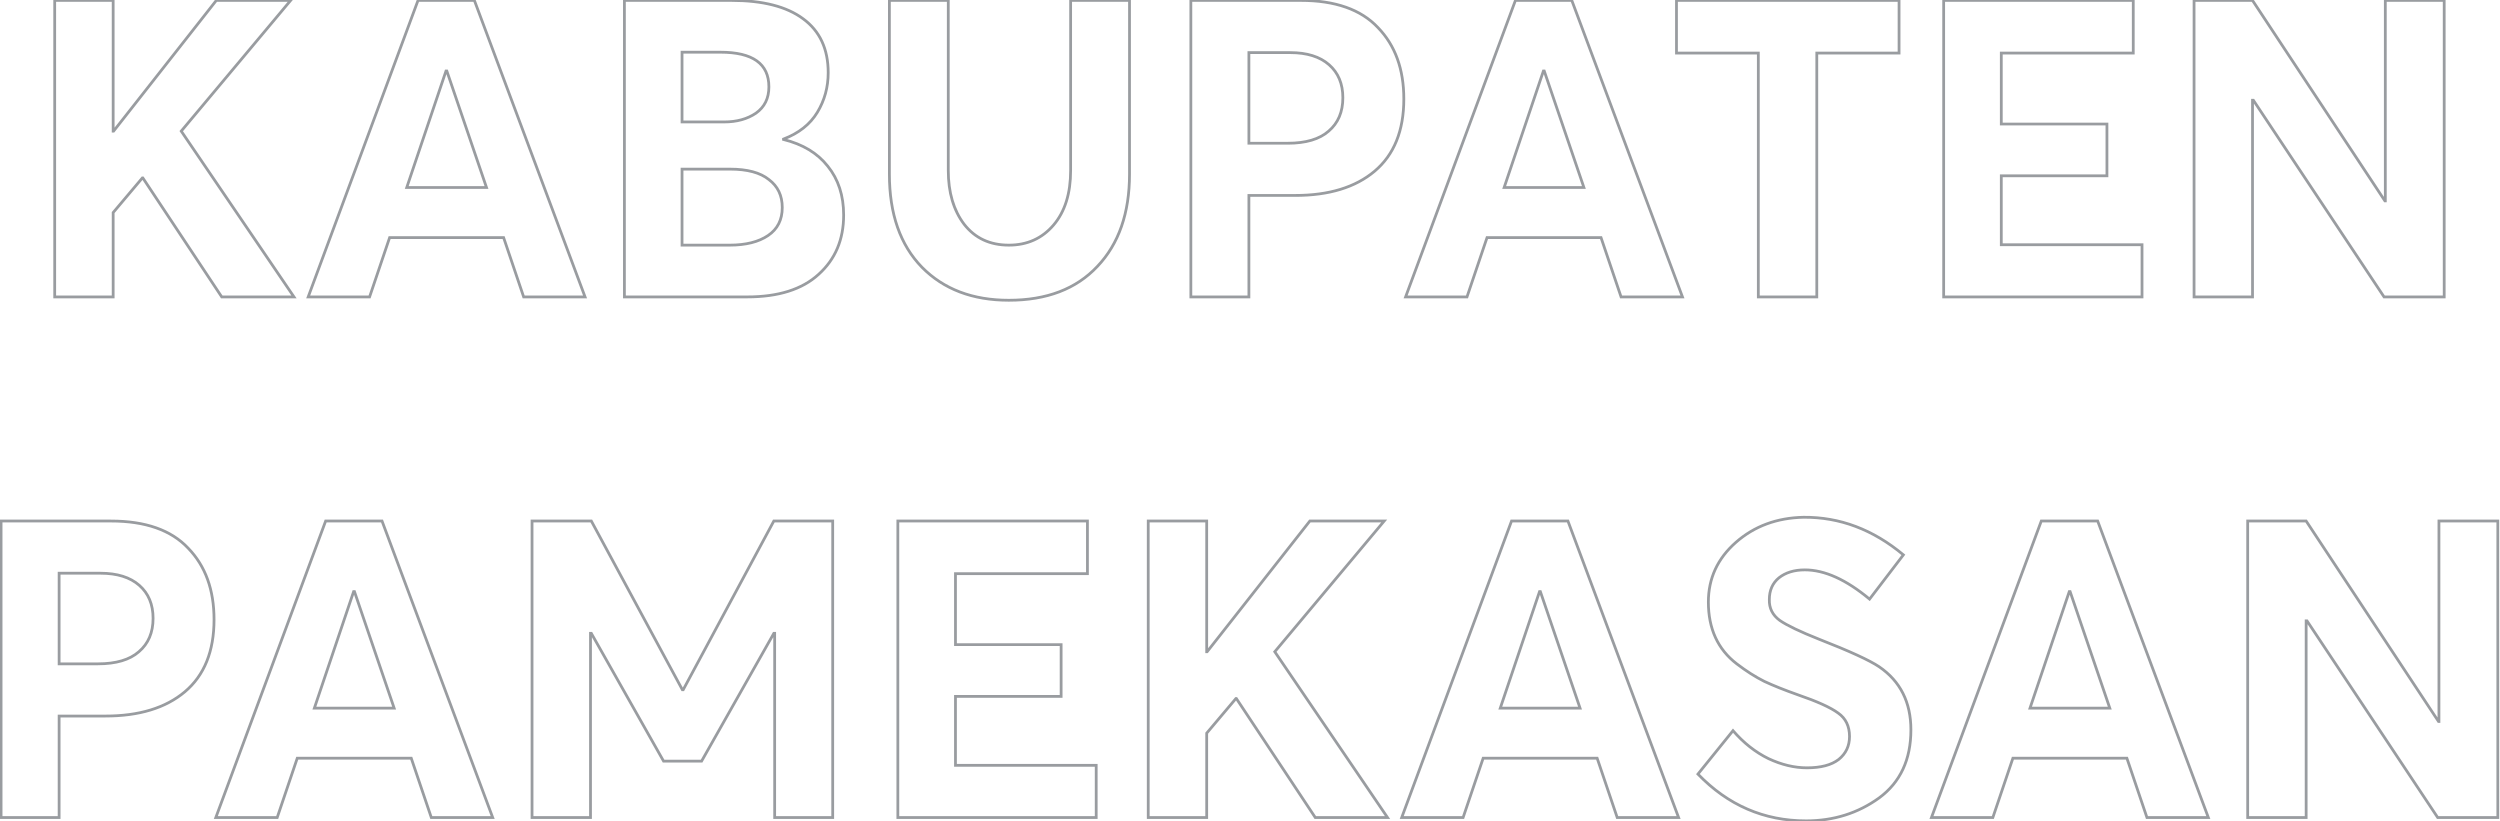 <svg width="898" height="295" viewBox="0 0 898 295" fill="none" xmlns="http://www.w3.org/2000/svg">
<mask id="path-1-outside-1_170_336" maskUnits="userSpaceOnUse" x="-0.707" y="-0.348" width="899" height="296" fill="black">
<rect fill="white" x="-0.707" y="-0.348" width="899" height="296"/>
<path d="M51.298 63.902H51.148L40.648 76.352V106.652H19.648V0.152H40.648V47.102H40.798L77.698 0.152H104.398L65.098 47.102L105.598 106.652H79.648L51.298 63.902ZM188.101 106.652L180.901 85.352H139.951L132.751 106.652H110.701L150.151 0.152H170.401L210.151 106.652H188.101ZM146.101 67.352H174.751L160.501 25.502H160.201L146.101 67.352ZM281.437 50.102C288.337 51.802 293.637 55.002 297.337 59.702C301.137 64.402 303.037 70.252 303.037 77.252C303.037 86.052 300.037 93.152 294.037 98.552C288.137 103.952 279.587 106.652 268.387 106.652H224.287V0.152H262.687C273.987 0.152 282.587 2.352 288.487 6.752C294.487 11.152 297.487 17.602 297.487 26.102C297.487 31.302 296.187 36.052 293.587 40.352C290.987 44.652 286.937 47.852 281.437 49.952V50.102ZM244.987 18.752V43.802H260.137C264.637 43.802 268.437 42.752 271.537 40.652C274.637 38.452 276.187 35.302 276.187 31.202C276.187 22.902 270.387 18.752 258.787 18.752H244.987ZM262.087 88.052C267.887 88.052 272.487 86.902 275.887 84.602C279.287 82.302 280.987 78.952 280.987 74.552C280.987 70.252 279.387 66.902 276.187 64.502C273.087 62.002 268.437 60.752 262.237 60.752H244.987V88.052H262.087ZM362.37 107.852C349.37 107.852 338.97 103.902 331.17 96.002C323.37 88.002 319.47 76.852 319.47 62.552V0.152H340.62V61.202C340.62 69.102 342.52 75.552 346.32 80.552C350.22 85.552 355.57 88.052 362.37 88.052C368.97 88.052 374.32 85.652 378.42 80.852C382.52 76.052 384.57 69.502 384.57 61.202V0.152H405.72V62.552C405.72 76.552 401.87 87.602 394.17 95.702C386.57 103.802 375.97 107.852 362.37 107.852ZM427.754 106.652V0.152H467.204C479.604 0.152 488.854 3.402 494.954 9.902C501.154 16.302 504.254 24.852 504.254 35.552C504.254 46.952 500.754 55.602 493.754 61.502C486.854 67.302 477.354 70.202 465.254 70.202H448.604V106.652H427.754ZM448.604 51.452H462.554C469.054 51.452 473.954 50.002 477.254 47.102C480.654 44.202 482.354 40.202 482.354 35.102C482.354 30.102 480.704 26.152 477.404 23.252C474.104 20.352 469.454 18.902 463.454 18.902H448.604V51.452ZM582.29 106.652L575.09 85.352H534.14L526.94 106.652H504.89L544.34 0.152H564.59L604.34 106.652H582.29ZM540.29 67.352H568.94L554.69 25.502H554.39L540.29 67.352ZM631.591 106.652V19.052H602.191V0.152H682.141V19.052H652.591V106.652H631.591ZM698.164 106.652V0.152H766.264V19.052H718.864V44.552H756.814V63.152H718.864V87.902H769.414V106.652H698.164ZM856.805 0.152H877.955V106.652H856.355L809.405 36.002H809.105V106.652H788.105V0.152H809.105L856.655 72.152H856.805V0.152ZM0.386 293.652V187.152H39.836C52.236 187.152 61.486 190.402 67.586 196.902C73.785 203.302 76.885 211.852 76.885 222.552C76.885 233.952 73.385 242.602 66.385 248.502C59.486 254.302 49.986 257.202 37.886 257.202H21.235V293.652H0.386ZM21.235 238.452H35.185C41.685 238.452 46.586 237.002 49.886 234.102C53.286 231.202 54.986 227.202 54.986 222.102C54.986 217.102 53.336 213.152 50.035 210.252C46.736 207.352 42.086 205.902 36.086 205.902H21.235V238.452ZM154.922 293.652L147.722 272.352H106.772L99.572 293.652H77.522L116.972 187.152H137.222L176.972 293.652H154.922ZM112.922 254.352H141.572L127.322 212.502H127.022L112.922 254.352ZM277.958 187.152H299.108V293.652H278.258V227.502H277.958L252.008 273.402H238.358L212.408 227.502H212.108V293.652H191.108V187.152H212.408L245.108 247.752H245.408L277.958 187.152ZM322.505 293.652V187.152H390.605V206.052H343.205V231.552H381.155V250.152H343.205V274.902H393.755V293.652H322.505ZM444.096 250.902H443.946L433.446 263.352V293.652H412.446V187.152H433.446V234.102H433.596L470.496 187.152H497.196L457.896 234.102L498.396 293.652H472.446L444.096 250.902ZM580.898 293.652L573.698 272.352H532.748L525.548 293.652H503.498L542.948 187.152H563.198L602.948 293.652H580.898ZM538.898 254.352H567.548L553.298 212.502H552.998L538.898 254.352ZM648.745 294.852C633.645 294.852 620.695 289.252 609.895 278.052L622.495 262.452C626.295 266.852 630.545 270.202 635.245 272.502C639.945 274.702 644.545 275.802 649.045 275.802C654.045 275.802 657.845 274.802 660.445 272.802C663.045 270.702 664.345 267.952 664.345 264.552C664.345 260.852 662.995 258.052 660.295 256.152C657.595 254.152 652.745 251.952 645.745 249.552C640.945 247.852 636.945 246.252 633.745 244.752C630.545 243.152 627.245 241.052 623.845 238.452C620.445 235.852 617.895 232.702 616.195 229.002C614.495 225.302 613.645 221.052 613.645 216.252C613.645 207.752 616.945 200.602 623.545 194.802C630.145 189.002 638.245 186.002 647.845 185.802C660.845 185.702 672.795 190.202 683.695 199.302L671.545 215.202C663.145 208.202 655.395 204.702 648.295 204.702C644.495 204.702 641.395 205.652 638.995 207.552C636.695 209.452 635.545 212.052 635.545 215.352C635.445 218.452 636.695 220.952 639.295 222.852C641.895 224.652 646.595 226.902 653.395 229.602C664.395 233.902 671.595 237.202 674.995 239.502C682.595 244.702 686.395 252.252 686.395 262.152C686.395 272.852 682.595 281.002 674.995 286.602C667.395 292.102 658.645 294.852 648.745 294.852ZM771.182 293.652L763.982 272.352H723.032L715.832 293.652H693.782L733.232 187.152H753.482L793.232 293.652H771.182ZM729.182 254.352H757.832L743.582 212.502H743.282L729.182 254.352ZM876.068 187.152H897.218V293.652H875.618L828.668 223.002H828.368V293.652H807.368V187.152H828.368L875.918 259.152H876.068V187.152Z"/>
</mask>
<path d="M51.298 63.902L51.715 63.626L51.567 63.402H51.298V63.902ZM51.148 63.902V63.402H50.916L50.766 63.58L51.148 63.902ZM40.648 76.352L40.266 76.03L40.148 76.17V76.352H40.648ZM40.648 106.652V107.152H41.148V106.652H40.648ZM19.648 106.652H19.148V107.152H19.648V106.652ZM19.648 0.152V-0.348H19.148V0.152H19.648ZM40.648 0.152H41.148V-0.348H40.648V0.152ZM40.648 47.102H40.148V47.602H40.648V47.102ZM40.798 47.102V47.602H41.041L41.191 47.411L40.798 47.102ZM77.698 0.152V-0.348H77.455L77.305 -0.157L77.698 0.152ZM104.398 0.152L104.782 0.473L105.469 -0.348H104.398V0.152ZM65.098 47.102L64.715 46.781L64.472 47.071L64.685 47.383L65.098 47.102ZM105.598 106.652V107.152H106.543L106.012 106.371L105.598 106.652ZM79.648 106.652L79.231 106.929L79.38 107.152H79.648V106.652ZM51.298 63.402H51.148V64.402H51.298V63.402ZM50.766 63.58L40.266 76.03L41.031 76.675L51.531 64.225L50.766 63.58ZM40.148 76.352V106.652H41.148V76.352H40.148ZM40.648 106.152H19.648V107.152H40.648V106.152ZM20.148 106.652V0.152H19.148V106.652H20.148ZM19.648 0.652H40.648V-0.348H19.648V0.652ZM40.148 0.152V47.102H41.148V0.152H40.148ZM40.648 47.602H40.798V46.602H40.648V47.602ZM41.191 47.411L78.091 0.461L77.305 -0.157L40.405 46.793L41.191 47.411ZM77.698 0.652H104.398V-0.348H77.698V0.652ZM104.015 -0.169L64.715 46.781L65.482 47.423L104.782 0.473L104.015 -0.169ZM64.685 47.383L105.185 106.934L106.012 106.371L65.512 46.821L64.685 47.383ZM105.598 106.152H79.648V107.152H105.598V106.152ZM80.065 106.376L51.715 63.626L50.882 64.179L79.231 106.929L80.065 106.376ZM188.101 106.652L187.627 106.812L187.742 107.152H188.101V106.652ZM180.901 85.352L181.374 85.192L181.259 84.852H180.901V85.352ZM139.951 85.352V84.852H139.592L139.477 85.192L139.951 85.352ZM132.751 106.652V107.152H133.109L133.224 106.812L132.751 106.652ZM110.701 106.652L110.232 106.479L109.982 107.152H110.701V106.652ZM150.151 0.152V-0.348H149.803L149.682 -0.021L150.151 0.152ZM170.401 0.152L170.869 -0.023L170.748 -0.348H170.401V0.152ZM210.151 106.652V107.152H210.871L210.619 106.478L210.151 106.652ZM146.101 67.352L145.627 67.193L145.405 67.852H146.101V67.352ZM174.751 67.352V67.852H175.449L175.224 67.191L174.751 67.352ZM160.501 25.502L160.974 25.341L160.859 25.002H160.501V25.502ZM160.201 25.502V25.002H159.841L159.727 25.343L160.201 25.502ZM188.574 106.492L181.374 85.192L180.427 85.513L187.627 106.812L188.574 106.492ZM180.901 84.852H139.951V85.852H180.901V84.852ZM139.477 85.192L132.277 106.492L133.224 106.812L140.424 85.513L139.477 85.192ZM132.751 106.152H110.701V107.152H132.751V106.152ZM111.169 106.826L150.619 0.326L149.682 -0.021L110.232 106.479L111.169 106.826ZM150.151 0.652H170.401V-0.348H150.151V0.652ZM169.932 0.327L209.682 106.827L210.619 106.478L170.869 -0.023L169.932 0.327ZM210.151 106.152H188.101V107.152H210.151V106.152ZM146.101 67.852H174.751V66.852H146.101V67.852ZM175.224 67.191L160.974 25.341L160.027 25.663L174.277 67.513L175.224 67.191ZM160.501 25.002H160.201V26.002H160.501V25.002ZM159.727 25.343L145.627 67.193L146.574 67.512L160.674 25.662L159.727 25.343ZM281.437 50.102H280.937V50.494L281.317 50.588L281.437 50.102ZM297.337 59.702L296.944 60.012L296.948 60.017L297.337 59.702ZM294.037 98.552L293.702 98.181L293.699 98.183L294.037 98.552ZM224.287 106.652H223.787V107.152H224.287V106.652ZM224.287 0.152V-0.348H223.787V0.152H224.287ZM288.487 6.752L288.188 7.153L288.191 7.156L288.487 6.752ZM293.587 40.352L293.159 40.094L293.159 40.094L293.587 40.352ZM281.437 49.952L281.259 49.485L280.937 49.608V49.952H281.437ZM244.987 18.752V18.252H244.487V18.752H244.987ZM244.987 43.802H244.487V44.302H244.987V43.802ZM271.537 40.652L271.817 41.066L271.826 41.06L271.537 40.652ZM275.887 84.602L276.167 85.016L276.167 85.016L275.887 84.602ZM276.187 64.502L275.873 64.891L275.88 64.897L275.887 64.902L276.187 64.502ZM244.987 60.752V60.252H244.487V60.752H244.987ZM244.987 88.052H244.487V88.552H244.987V88.052ZM281.317 50.588C288.13 52.266 293.325 55.415 296.944 60.012L297.73 59.393C293.949 54.59 288.544 51.338 281.557 49.617L281.317 50.588ZM296.948 60.017C300.665 64.614 302.537 70.348 302.537 77.252H303.537C303.537 70.157 301.609 64.191 297.726 59.388L296.948 60.017ZM302.537 77.252C302.537 85.925 299.587 92.885 293.702 98.181L294.371 98.924C300.487 93.42 303.537 86.18 303.537 77.252H302.537ZM293.699 98.183C287.923 103.471 279.512 106.152 268.387 106.152V107.152C279.662 107.152 288.351 104.434 294.374 98.921L293.699 98.183ZM268.387 106.152H224.287V107.152H268.387V106.152ZM224.787 106.652V0.152H223.787V106.652H224.787ZM224.287 0.652H262.687V-0.348H224.287V0.652ZM262.687 0.652C273.933 0.652 282.41 2.844 288.188 7.153L288.786 6.352C282.764 1.861 274.04 -0.348 262.687 -0.348V0.652ZM288.191 7.156C294.043 11.447 296.987 17.736 296.987 26.102H297.987C297.987 17.469 294.931 10.858 288.783 6.349L288.191 7.156ZM296.987 26.102C296.987 31.215 295.71 35.874 293.159 40.094L294.015 40.611C296.664 36.23 297.987 31.39 297.987 26.102H296.987ZM293.159 40.094C290.626 44.283 286.673 47.418 281.259 49.485L281.615 50.419C287.201 48.287 291.348 45.022 294.015 40.611L293.159 40.094ZM280.937 49.952V50.102H281.937V49.952H280.937ZM244.487 18.752V43.802H245.487V18.752H244.487ZM244.987 44.302H260.137V43.302H244.987V44.302ZM260.137 44.302C264.716 44.302 268.619 43.233 271.817 41.066L271.256 40.238C268.255 42.272 264.557 43.302 260.137 43.302V44.302ZM271.826 41.06C275.07 38.758 276.687 35.449 276.687 31.202H275.687C275.687 35.155 274.204 38.147 271.248 40.245L271.826 41.06ZM276.687 31.202C276.687 26.921 275.182 23.643 272.128 21.458C269.105 19.295 264.631 18.252 258.787 18.252V19.252C264.542 19.252 268.769 20.285 271.546 22.271C274.292 24.236 275.687 27.183 275.687 31.202H276.687ZM258.787 18.252H244.987V19.252H258.787V18.252ZM262.087 88.552C267.947 88.552 272.657 87.391 276.167 85.016L275.607 84.188C272.317 86.413 267.827 87.552 262.087 87.552V88.552ZM276.167 85.016C279.716 82.616 281.487 79.104 281.487 74.552H280.487C280.487 78.8 278.858 81.989 275.607 84.188L276.167 85.016ZM281.487 74.552C281.487 70.109 279.823 66.605 276.487 64.102L275.887 64.902C278.95 67.2 280.487 70.396 280.487 74.552H281.487ZM276.501 64.113C273.274 61.511 268.491 60.252 262.237 60.252V61.252C268.383 61.252 272.9 62.494 275.873 64.891L276.501 64.113ZM262.237 60.252H244.987V61.252H262.237V60.252ZM244.487 60.752V88.052H245.487V60.752H244.487ZM244.987 88.552H262.087V87.552H244.987V88.552ZM331.17 96.002L330.812 96.351L330.814 96.354L331.17 96.002ZM319.47 0.152V-0.348H318.97V0.152H319.47ZM340.62 0.152H341.12V-0.348H340.62V0.152ZM346.32 80.552L345.922 80.855L345.926 80.86L346.32 80.552ZM378.42 80.852L378.04 80.528L378.04 80.528L378.42 80.852ZM384.57 0.152V-0.348H384.07V0.152H384.57ZM405.72 0.152H406.22V-0.348H405.72V0.152ZM394.17 95.702L393.808 95.358L393.805 95.36L394.17 95.702ZM362.37 107.352C349.479 107.352 339.216 103.44 331.526 95.651L330.814 96.354C338.724 104.365 349.261 108.352 362.37 108.352V107.352ZM331.528 95.653C323.843 87.771 319.97 76.76 319.97 62.552H318.97C318.97 76.945 322.898 88.234 330.812 96.351L331.528 95.653ZM319.97 62.552V0.152H318.97V62.552H319.97ZM319.47 0.652H340.62V-0.348H319.47V0.652ZM340.12 0.152V61.202H341.12V0.152H340.12ZM340.12 61.202C340.12 69.183 342.04 75.748 345.922 80.855L346.718 80.25C343 75.357 341.12 69.022 341.12 61.202H340.12ZM345.926 80.86C349.928 85.991 355.429 88.552 362.37 88.552V87.552C355.711 87.552 350.512 85.114 346.714 80.245L345.926 80.86ZM362.37 88.552C369.109 88.552 374.6 86.094 378.8 81.177L378.04 80.528C374.04 85.211 368.831 87.552 362.37 87.552V88.552ZM378.8 81.177C382.999 76.261 385.07 69.583 385.07 61.202H384.07C384.07 69.421 382.041 75.843 378.04 80.528L378.8 81.177ZM385.07 61.202V0.152H384.07V61.202H385.07ZM384.57 0.652H405.72V-0.348H384.57V0.652ZM405.22 0.152V62.552H406.22V0.152H405.22ZM405.22 62.552C405.22 76.458 401.398 87.373 393.808 95.358L394.533 96.047C402.342 87.832 406.22 76.647 406.22 62.552H405.22ZM393.805 95.36C386.321 103.338 375.865 107.352 362.37 107.352V108.352C376.075 108.352 386.82 104.267 394.535 96.044L393.805 95.36ZM427.754 106.652H427.254V107.152H427.754V106.652ZM427.754 0.152V-0.348H427.254V0.152H427.754ZM494.954 9.902L494.589 10.245L494.595 10.25L494.954 9.902ZM493.754 61.502L494.075 61.885L494.076 61.885L493.754 61.502ZM448.604 70.202V69.702H448.104V70.202H448.604ZM448.604 106.652V107.152H449.104V106.652H448.604ZM448.604 51.452H448.104V51.952H448.604V51.452ZM477.254 47.102L476.929 46.722L476.924 46.727L477.254 47.102ZM477.404 23.252L477.734 22.877L477.734 22.877L477.404 23.252ZM448.604 18.902V18.402H448.104V18.902H448.604ZM428.254 106.652V0.152H427.254V106.652H428.254ZM427.754 0.652H467.204V-0.348H427.754V0.652ZM467.204 0.652C479.521 0.652 488.616 3.88 494.589 10.245L495.318 9.56C489.092 2.925 479.686 -0.348 467.204 -0.348V0.652ZM494.595 10.25C500.687 16.539 503.754 24.954 503.754 35.552H504.754C504.754 24.75 501.621 16.066 495.313 9.554L494.595 10.25ZM503.754 35.552C503.754 46.844 500.292 55.338 493.431 61.12L494.076 61.885C501.216 55.867 504.754 47.06 504.754 35.552H503.754ZM493.432 61.12C486.649 66.821 477.277 69.702 465.254 69.702V70.702C477.431 70.702 487.059 67.783 494.075 61.885L493.432 61.12ZM465.254 69.702H448.604V70.702H465.254V69.702ZM448.104 70.202V106.652H449.104V70.202H448.104ZM448.604 106.152H427.754V107.152H448.604V106.152ZM448.604 51.952H462.554V50.952H448.604V51.952ZM462.554 51.952C469.118 51.952 474.157 50.489 477.584 47.478L476.924 46.727C473.75 49.516 468.989 50.952 462.554 50.952V51.952ZM477.578 47.483C481.106 44.474 482.854 40.326 482.854 35.102H481.854C481.854 40.079 480.201 43.931 476.929 46.722L477.578 47.483ZM482.854 35.102C482.854 29.981 481.157 25.885 477.734 22.877L477.074 23.628C480.25 26.419 481.854 30.224 481.854 35.102H482.854ZM477.734 22.877C474.314 19.871 469.531 18.402 463.454 18.402V19.402C469.377 19.402 473.894 20.833 477.074 23.628L477.734 22.877ZM463.454 18.402H448.604V19.402H463.454V18.402ZM448.104 18.902V51.452H449.104V18.902H448.104ZM582.29 106.652L581.816 106.812L581.931 107.152H582.29V106.652ZM575.09 85.352L575.564 85.192L575.449 84.852H575.09V85.352ZM534.14 85.352V84.852H533.781L533.666 85.192L534.14 85.352ZM526.94 106.652V107.152H527.299L527.414 106.812L526.94 106.652ZM504.89 106.652L504.421 106.479L504.172 107.152H504.89V106.652ZM544.34 0.152V-0.348H543.992L543.871 -0.021L544.34 0.152ZM564.59 0.152L565.058 -0.023L564.937 -0.348H564.59V0.152ZM604.34 106.652V107.152H605.06L604.808 106.478L604.34 106.652ZM540.29 67.352L539.816 67.193L539.594 67.852H540.29V67.352ZM568.94 67.352V67.852H569.638L569.413 67.191L568.94 67.352ZM554.69 25.502L555.163 25.341L555.048 25.002H554.69V25.502ZM554.39 25.502V25.002H554.031L553.916 25.343L554.39 25.502ZM582.764 106.492L575.564 85.192L574.616 85.513L581.816 106.812L582.764 106.492ZM575.09 84.852H534.14V85.852H575.09V84.852ZM533.666 85.192L526.466 106.492L527.414 106.812L534.614 85.513L533.666 85.192ZM526.94 106.152H504.89V107.152H526.94V106.152ZM505.359 106.826L544.809 0.326L543.871 -0.021L504.421 106.479L505.359 106.826ZM544.34 0.652H564.59V-0.348H544.34V0.652ZM564.122 0.327L603.872 106.827L604.808 106.478L565.058 -0.023L564.122 0.327ZM604.34 106.152H582.29V107.152H604.34V106.152ZM540.29 67.852H568.94V66.852H540.29V67.852ZM569.413 67.191L555.163 25.341L554.217 25.663L568.467 67.513L569.413 67.191ZM554.69 25.002H554.39V26.002H554.69V25.002ZM553.916 25.343L539.816 67.193L540.764 67.512L554.864 25.662L553.916 25.343ZM631.591 106.652H631.091V107.152H631.591V106.652ZM631.591 19.052H632.091V18.552H631.591V19.052ZM602.191 19.052H601.691V19.552H602.191V19.052ZM602.191 0.152V-0.348H601.691V0.152H602.191ZM682.141 0.152H682.641V-0.348H682.141V0.152ZM682.141 19.052V19.552H682.641V19.052H682.141ZM652.591 19.052V18.552H652.091V19.052H652.591ZM652.591 106.652V107.152H653.091V106.652H652.591ZM632.091 106.652V19.052H631.091V106.652H632.091ZM631.591 18.552H602.191V19.552H631.591V18.552ZM602.691 19.052V0.152H601.691V19.052H602.691ZM602.191 0.652H682.141V-0.348H602.191V0.652ZM681.641 0.152V19.052H682.641V0.152H681.641ZM682.141 18.552H652.591V19.552H682.141V18.552ZM652.091 19.052V106.652H653.091V19.052H652.091ZM652.591 106.152H631.591V107.152H652.591V106.152ZM698.164 106.652H697.664V107.152H698.164V106.652ZM698.164 0.152V-0.348H697.664V0.152H698.164ZM766.264 0.152H766.764V-0.348H766.264V0.152ZM766.264 19.052V19.552H766.764V19.052H766.264ZM718.864 19.052V18.552H718.364V19.052H718.864ZM718.864 44.552H718.364V45.052H718.864V44.552ZM756.814 44.552H757.314V44.052H756.814V44.552ZM756.814 63.152V63.652H757.314V63.152H756.814ZM718.864 63.152V62.652H718.364V63.152H718.864ZM718.864 87.902H718.364V88.402H718.864V87.902ZM769.414 87.902H769.914V87.402H769.414V87.902ZM769.414 106.652V107.152H769.914V106.652H769.414ZM698.664 106.652V0.152H697.664V106.652H698.664ZM698.164 0.652H766.264V-0.348H698.164V0.652ZM765.764 0.152V19.052H766.764V0.152H765.764ZM766.264 18.552H718.864V19.552H766.264V18.552ZM718.364 19.052V44.552H719.364V19.052H718.364ZM718.864 45.052H756.814V44.052H718.864V45.052ZM756.314 44.552V63.152H757.314V44.552H756.314ZM756.814 62.652H718.864V63.652H756.814V62.652ZM718.364 63.152V87.902H719.364V63.152H718.364ZM718.864 88.402H769.414V87.402H718.864V88.402ZM768.914 87.902V106.652H769.914V87.902H768.914ZM769.414 106.152H698.164V107.152H769.414V106.152ZM856.805 0.152V-0.348H856.305V0.152H856.805ZM877.955 0.152H878.455V-0.348H877.955V0.152ZM877.955 106.652V107.152H878.455V106.652H877.955ZM856.355 106.652L855.939 106.929L856.087 107.152H856.355V106.652ZM809.405 36.002L809.822 35.726L809.673 35.502H809.405V36.002ZM809.105 36.002V35.502H808.605V36.002H809.105ZM809.105 106.652V107.152H809.605V106.652H809.105ZM788.105 106.652H787.605V107.152H788.105V106.652ZM788.105 0.152V-0.348H787.605V0.152H788.105ZM809.105 0.152L809.522 -0.123L809.374 -0.348H809.105V0.152ZM856.655 72.152L856.238 72.428L856.386 72.652H856.655V72.152ZM856.805 72.152V72.652H857.305V72.152H856.805ZM856.805 0.652H877.955V-0.348H856.805V0.652ZM877.455 0.152V106.652H878.455V0.152H877.455ZM877.955 106.152H856.355V107.152H877.955V106.152ZM856.772 106.376L809.822 35.726L808.989 36.279L855.939 106.929L856.772 106.376ZM809.405 35.502H809.105V36.502H809.405V35.502ZM808.605 36.002V106.652H809.605V36.002H808.605ZM809.105 106.152H788.105V107.152H809.105V106.152ZM788.605 106.652V0.152H787.605V106.652H788.605ZM788.105 0.652H809.105V-0.348H788.105V0.652ZM808.688 0.428L856.238 72.428L857.073 71.877L809.522 -0.123L808.688 0.428ZM856.655 72.652H856.805V71.652H856.655V72.652ZM857.305 72.152V0.152H856.305V72.152H857.305ZM0.386 293.652H-0.114V294.152H0.386V293.652ZM0.386 187.152V186.652H-0.114V187.152H0.386ZM67.586 196.902L67.221 197.245L67.226 197.25L67.586 196.902ZM66.385 248.502L66.707 248.885L66.708 248.885L66.385 248.502ZM21.235 257.202V256.702H20.735V257.202H21.235ZM21.235 293.652V294.152H21.735V293.652H21.235ZM21.235 238.452H20.735V238.952H21.235V238.452ZM49.886 234.102L49.561 233.722L49.556 233.727L49.886 234.102ZM50.035 210.252L50.366 209.877L50.366 209.877L50.035 210.252ZM21.235 205.902V205.402H20.735V205.902H21.235ZM0.886 293.652V187.152H-0.114V293.652H0.886ZM0.386 187.652H39.836V186.652H0.386V187.652ZM39.836 187.652C52.153 187.652 61.248 190.88 67.221 197.244L67.95 196.56C61.723 189.925 52.318 186.652 39.836 186.652V187.652ZM67.226 197.25C73.318 203.539 76.385 211.954 76.385 222.552H77.385C77.385 211.75 74.253 203.066 67.945 196.554L67.226 197.25ZM76.385 222.552C76.385 233.844 72.924 242.338 66.063 248.12L66.708 248.885C73.847 242.867 77.385 234.06 77.385 222.552H76.385ZM66.064 248.12C59.281 253.821 49.908 256.702 37.886 256.702V257.702C50.063 257.702 59.69 254.783 66.707 248.885L66.064 248.12ZM37.886 256.702H21.235V257.702H37.886V256.702ZM20.735 257.202V293.652H21.735V257.202H20.735ZM21.235 293.152H0.386V294.152H21.235V293.152ZM21.235 238.952H35.185V237.952H21.235V238.952ZM35.185 238.952C41.75 238.952 46.789 237.489 50.216 234.478L49.556 233.727C46.382 236.516 41.621 237.952 35.185 237.952V238.952ZM50.21 234.483C53.738 231.474 55.486 227.326 55.486 222.102H54.486C54.486 227.079 52.833 230.931 49.561 233.722L50.21 234.483ZM55.486 222.102C55.486 216.981 53.789 212.885 50.366 209.877L49.706 210.628C52.882 213.419 54.486 217.224 54.486 222.102H55.486ZM50.366 209.877C46.946 206.871 42.162 205.402 36.086 205.402V206.402C42.009 206.402 46.526 207.833 49.706 210.628L50.366 209.877ZM36.086 205.402H21.235V206.402H36.086V205.402ZM20.735 205.902V238.452H21.735V205.902H20.735ZM154.922 293.652L154.448 293.812L154.563 294.152H154.922V293.652ZM147.722 272.352L148.196 272.192L148.081 271.852H147.722V272.352ZM106.772 272.352V271.852H106.413L106.298 272.192L106.772 272.352ZM99.572 293.652V294.152H99.931L100.046 293.812L99.572 293.652ZM77.522 293.652L77.053 293.479L76.803 294.152H77.522V293.652ZM116.972 187.152V186.652H116.624L116.503 186.979L116.972 187.152ZM137.222 187.152L137.69 186.977L137.569 186.652H137.222V187.152ZM176.972 293.652V294.152H177.692L177.44 293.478L176.972 293.652ZM112.922 254.352L112.448 254.193L112.226 254.852H112.922V254.352ZM141.572 254.352V254.852H142.27L142.045 254.191L141.572 254.352ZM127.322 212.502L127.795 212.341L127.68 212.002H127.322V212.502ZM127.022 212.502V212.002H126.663L126.548 212.343L127.022 212.502ZM155.396 293.492L148.196 272.192L147.248 272.512L154.448 293.812L155.396 293.492ZM147.722 271.852H106.772V272.852H147.722V271.852ZM106.298 272.192L99.098 293.492L100.046 293.812L107.246 272.512L106.298 272.192ZM99.572 293.152H77.522V294.152H99.572V293.152ZM77.991 293.826L117.441 187.326L116.503 186.979L77.053 293.479L77.991 293.826ZM116.972 187.652H137.222V186.652H116.972V187.652ZM136.753 187.327L176.503 293.827L177.44 293.478L137.69 186.977L136.753 187.327ZM176.972 293.152H154.922V294.152H176.972V293.152ZM112.922 254.852H141.572V253.852H112.922V254.852ZM142.045 254.191L127.795 212.341L126.849 212.664L141.099 254.514L142.045 254.191ZM127.322 212.002H127.022V213.002H127.322V212.002ZM126.548 212.343L112.448 254.193L113.396 254.512L127.496 212.662L126.548 212.343ZM277.958 187.152V186.652H277.659L277.518 186.916L277.958 187.152ZM299.108 187.152H299.608V186.652H299.108V187.152ZM299.108 293.652V294.152H299.608V293.652H299.108ZM278.258 293.652H277.758V294.152H278.258V293.652ZM278.258 227.502H278.758V227.002H278.258V227.502ZM277.958 227.502V227.002H277.667L277.523 227.256L277.958 227.502ZM252.008 273.402V273.902H252.3L252.443 273.648L252.008 273.402ZM238.358 273.402L237.923 273.648L238.067 273.902H238.358V273.402ZM212.408 227.502L212.843 227.256L212.7 227.002H212.408V227.502ZM212.108 227.502V227.002H211.608V227.502H212.108ZM212.108 293.652V294.152H212.608V293.652H212.108ZM191.108 293.652H190.608V294.152H191.108V293.652ZM191.108 187.152V186.652H190.608V187.152H191.108ZM212.408 187.152L212.848 186.915L212.707 186.652H212.408V187.152ZM245.108 247.752L244.668 247.99L244.81 248.252H245.108V247.752ZM245.408 247.752V248.252H245.707L245.849 247.989L245.408 247.752ZM277.958 187.652H299.108V186.652H277.958V187.652ZM298.608 187.152V293.652H299.608V187.152H298.608ZM299.108 293.152H278.258V294.152H299.108V293.152ZM278.758 293.652V227.502H277.758V293.652H278.758ZM278.258 227.002H277.958V228.002H278.258V227.002ZM277.523 227.256L251.573 273.156L252.443 273.648L278.393 227.748L277.523 227.256ZM252.008 272.902H238.358V273.902H252.008V272.902ZM238.793 273.156L212.843 227.256L211.973 227.748L237.923 273.648L238.793 273.156ZM212.408 227.002H212.108V228.002H212.408V227.002ZM211.608 227.502V293.652H212.608V227.502H211.608ZM212.108 293.152H191.108V294.152H212.108V293.152ZM191.608 293.652V187.152H190.608V293.652H191.608ZM191.108 187.652H212.408V186.652H191.108V187.652ZM211.968 187.39L244.668 247.99L245.548 247.515L212.848 186.915L211.968 187.39ZM245.108 248.252H245.408V247.252H245.108V248.252ZM245.849 247.989L278.399 187.389L277.518 186.916L244.968 247.516L245.849 247.989ZM322.505 293.652H322.005V294.152H322.505V293.652ZM322.505 187.152V186.652H322.005V187.152H322.505ZM390.605 187.152H391.105V186.652H390.605V187.152ZM390.605 206.052V206.552H391.105V206.052H390.605ZM343.205 206.052V205.552H342.705V206.052H343.205ZM343.205 231.552H342.705V232.052H343.205V231.552ZM381.155 231.552H381.655V231.052H381.155V231.552ZM381.155 250.152V250.652H381.655V250.152H381.155ZM343.205 250.152V249.652H342.705V250.152H343.205ZM343.205 274.902H342.705V275.402H343.205V274.902ZM393.755 274.902H394.255V274.402H393.755V274.902ZM393.755 293.652V294.152H394.255V293.652H393.755ZM323.005 293.652V187.152H322.005V293.652H323.005ZM322.505 187.652H390.605V186.652H322.505V187.652ZM390.105 187.152V206.052H391.105V187.152H390.105ZM390.605 205.552H343.205V206.552H390.605V205.552ZM342.705 206.052V231.552H343.705V206.052H342.705ZM343.205 232.052H381.155V231.052H343.205V232.052ZM380.655 231.552V250.152H381.655V231.552H380.655ZM381.155 249.652H343.205V250.652H381.155V249.652ZM342.705 250.152V274.902H343.705V250.152H342.705ZM343.205 275.402H393.755V274.402H343.205V275.402ZM393.255 274.902V293.652H394.255V274.902H393.255ZM393.755 293.152H322.505V294.152H393.755V293.152ZM444.096 250.902L444.513 250.626L444.364 250.402H444.096V250.902ZM443.946 250.902V250.402H443.714L443.564 250.58L443.946 250.902ZM433.446 263.352L433.064 263.03L432.946 263.17V263.352H433.446ZM433.446 293.652V294.152H433.946V293.652H433.446ZM412.446 293.652H411.946V294.152H412.446V293.652ZM412.446 187.152V186.652H411.946V187.152H412.446ZM433.446 187.152H433.946V186.652H433.446V187.152ZM433.446 234.102H432.946V234.602H433.446V234.102ZM433.596 234.102V234.602H433.839L433.989 234.411L433.596 234.102ZM470.496 187.152V186.652H470.253L470.103 186.843L470.496 187.152ZM497.196 187.152L497.58 187.473L498.267 186.652H497.196V187.152ZM457.896 234.102L457.513 233.781L457.27 234.071L457.483 234.384L457.896 234.102ZM498.396 293.652V294.152H499.341L498.81 293.371L498.396 293.652ZM472.446 293.652L472.029 293.929L472.178 294.152H472.446V293.652ZM444.096 250.402H443.946V251.402H444.096V250.402ZM443.564 250.58L433.064 263.03L433.828 263.675L444.328 251.225L443.564 250.58ZM432.946 263.352V293.652H433.946V263.352H432.946ZM433.446 293.152H412.446V294.152H433.446V293.152ZM412.946 293.652V187.152H411.946V293.652H412.946ZM412.446 187.652H433.446V186.652H412.446V187.652ZM432.946 187.152V234.102H433.946V187.152H432.946ZM433.446 234.602H433.596V233.602H433.446V234.602ZM433.989 234.411L470.889 187.461L470.103 186.843L433.203 233.793L433.989 234.411ZM470.496 187.652H497.196V186.652H470.496V187.652ZM496.813 186.831L457.513 233.781L458.28 234.423L497.58 187.473L496.813 186.831ZM457.483 234.384L497.983 293.934L498.81 293.371L458.31 233.821L457.483 234.384ZM498.396 293.152H472.446V294.152H498.396V293.152ZM472.863 293.376L444.513 250.626L443.679 251.179L472.029 293.929L472.863 293.376ZM580.898 293.652L580.425 293.812L580.54 294.152H580.898V293.652ZM573.698 272.352L574.172 272.192L574.057 271.852H573.698V272.352ZM532.748 272.352V271.852H532.39L532.275 272.192L532.748 272.352ZM525.548 293.652V294.152H525.907L526.022 293.812L525.548 293.652ZM503.498 293.652L503.03 293.479L502.78 294.152H503.498V293.652ZM542.948 187.152V186.652H542.6L542.48 186.979L542.948 187.152ZM563.198 187.152L563.667 186.977L563.546 186.652H563.198V187.152ZM602.948 293.652V294.152H603.669L603.417 293.478L602.948 293.652ZM538.898 254.352L538.425 254.193L538.202 254.852H538.898V254.352ZM567.548 254.352V254.852H568.247L568.022 254.191L567.548 254.352ZM553.298 212.502L553.772 212.341L553.656 212.002H553.298V212.502ZM552.998 212.502V212.002H552.639L552.525 212.343L552.998 212.502ZM581.372 293.492L574.172 272.192L573.225 272.512L580.425 293.812L581.372 293.492ZM573.698 271.852H532.748V272.852H573.698V271.852ZM532.275 272.192L525.075 293.492L526.022 293.812L533.222 272.512L532.275 272.192ZM525.548 293.152H503.498V294.152H525.548V293.152ZM503.967 293.826L543.417 187.326L542.48 186.979L503.03 293.479L503.967 293.826ZM542.948 187.652H563.198V186.652H542.948V187.652ZM562.73 187.327L602.48 293.827L603.417 293.478L563.667 186.977L562.73 187.327ZM602.948 293.152H580.898V294.152H602.948V293.152ZM538.898 254.852H567.548V253.852H538.898V254.852ZM568.022 254.191L553.772 212.341L552.825 212.664L567.075 254.514L568.022 254.191ZM553.298 212.002H552.998V213.002H553.298V212.002ZM552.525 212.343L538.425 254.193L539.372 254.512L553.472 212.662L552.525 212.343ZM609.895 278.052L609.506 277.738L609.229 278.082L609.535 278.399L609.895 278.052ZM622.495 262.452L622.874 262.126L622.482 261.672L622.106 262.138L622.495 262.452ZM635.245 272.502L635.026 272.952L635.033 272.955L635.245 272.502ZM660.445 272.802L660.75 273.199L660.759 273.191L660.445 272.802ZM660.295 256.152L659.998 256.554L660.008 256.561L660.295 256.152ZM645.745 249.552L645.578 250.024L645.583 250.025L645.745 249.552ZM633.745 244.752L633.522 245.2L633.533 245.205L633.745 244.752ZM623.845 238.452L624.149 238.055L624.149 238.055L623.845 238.452ZM616.195 229.002L615.741 229.211L615.741 229.211L616.195 229.002ZM623.545 194.802L623.215 194.427L623.215 194.427L623.545 194.802ZM647.845 185.802L647.841 185.302L647.835 185.302L647.845 185.802ZM683.695 199.302L684.093 199.606L684.383 199.225L684.016 198.919L683.695 199.302ZM671.545 215.202L671.225 215.586L671.626 215.92L671.943 215.506L671.545 215.202ZM638.995 207.552L638.685 207.16L638.677 207.167L638.995 207.552ZM635.545 215.352L636.045 215.368L636.045 215.36V215.352H635.545ZM639.295 222.852L639 223.256L639.011 223.263L639.295 222.852ZM653.395 229.602L653.211 230.067L653.213 230.068L653.395 229.602ZM674.995 239.502L675.278 239.09L675.275 239.088L674.995 239.502ZM674.995 286.602L675.288 287.007L675.292 287.005L674.995 286.602ZM648.745 294.352C633.786 294.352 620.964 288.811 610.255 277.705L609.535 278.399C620.426 289.694 633.505 295.352 648.745 295.352V294.352ZM610.284 278.367L622.884 262.767L622.106 262.138L609.506 277.738L610.284 278.367ZM622.117 262.779C625.956 267.225 630.259 270.619 635.026 272.951L635.465 272.053C630.832 269.786 626.635 266.48 622.874 262.126L622.117 262.779ZM635.033 272.955C639.79 275.182 644.462 276.302 649.045 276.302V275.302C644.629 275.302 640.101 274.223 635.457 272.049L635.033 272.955ZM649.045 276.302C654.101 276.302 658.028 275.293 660.75 273.199L660.14 272.406C657.663 274.312 653.99 275.302 649.045 275.302V276.302ZM660.759 273.191C663.479 270.994 664.845 268.1 664.845 264.552H663.845C663.845 267.804 662.611 270.41 660.131 272.413L660.759 273.191ZM664.845 264.552C664.845 260.712 663.434 257.749 660.583 255.743L660.008 256.561C662.557 258.355 663.845 260.992 663.845 264.552H664.845ZM660.593 255.751C657.826 253.701 652.912 251.481 645.907 249.079L645.583 250.025C652.579 252.424 657.364 254.604 659.998 256.554L660.593 255.751ZM645.912 249.081C641.122 247.384 637.138 245.79 633.958 244.3L633.533 245.205C636.753 246.714 640.769 248.32 645.578 250.024L645.912 249.081ZM633.969 244.305C630.802 242.722 627.529 240.64 624.149 238.055L623.542 238.85C626.962 241.465 630.289 243.583 633.522 245.2L633.969 244.305ZM624.149 238.055C620.81 235.502 618.314 232.416 616.65 228.794L615.741 229.211C617.477 232.989 620.08 236.203 623.542 238.85L624.149 238.055ZM616.65 228.794C614.985 225.17 614.145 220.993 614.145 216.252H613.145C613.145 221.112 614.006 225.435 615.741 229.211L616.65 228.794ZM614.145 216.252C614.145 207.902 617.379 200.887 623.875 195.178L623.215 194.427C616.511 200.318 613.145 207.603 613.145 216.252H614.145ZM623.875 195.178C630.378 189.463 638.362 186.5 647.856 186.302L647.835 185.302C638.129 185.505 629.912 188.542 623.215 194.427L623.875 195.178ZM647.849 186.302C660.719 186.203 672.557 190.655 683.375 199.686L684.016 198.919C673.034 189.75 660.971 185.201 647.841 185.302L647.849 186.302ZM683.298 198.999L671.148 214.899L671.943 215.506L684.093 199.606L683.298 198.999ZM671.865 214.818C663.422 207.782 655.561 204.202 648.295 204.202V205.202C655.23 205.202 662.869 208.623 671.225 215.586L671.865 214.818ZM648.295 204.202C644.411 204.202 641.193 205.175 638.685 207.16L639.306 207.944C641.598 206.13 644.58 205.202 648.295 205.202V204.202ZM638.677 207.167C636.249 209.173 635.045 211.921 635.045 215.352H636.045C636.045 212.184 637.142 209.732 639.314 207.938L638.677 207.167ZM635.046 215.336C634.94 218.609 636.273 221.263 639 223.256L639.59 222.449C637.118 220.642 635.951 218.296 636.045 215.368L635.046 215.336ZM639.011 223.263C641.662 225.099 646.409 227.366 653.211 230.067L653.58 229.138C646.781 226.438 642.129 224.206 639.58 222.441L639.011 223.263ZM653.213 230.068C664.221 234.371 671.369 237.653 674.715 239.916L675.275 239.088C671.822 236.752 664.57 233.434 653.577 229.137L653.213 230.068ZM674.713 239.915C682.165 245.014 685.895 252.403 685.895 262.152H686.895C686.895 252.102 683.026 244.391 675.278 239.09L674.713 239.915ZM685.895 262.152C685.895 272.718 682.152 280.708 674.699 286.2L675.292 287.005C683.038 281.297 686.895 272.987 686.895 262.152H685.895ZM674.702 286.197C667.192 291.632 658.546 294.352 648.745 294.352V295.352C658.744 295.352 667.598 292.573 675.288 287.007L674.702 286.197ZM771.182 293.652L770.708 293.812L770.823 294.152H771.182V293.652ZM763.982 272.352L764.455 272.192L764.34 271.852H763.982V272.352ZM723.032 272.352V271.852H722.673L722.558 272.192L723.032 272.352ZM715.832 293.652V294.152H716.19L716.305 293.812L715.832 293.652ZM693.782 293.652L693.313 293.479L693.063 294.152H693.782V293.652ZM733.232 187.152V186.652H732.884L732.763 186.979L733.232 187.152ZM753.482 187.152L753.95 186.977L753.829 186.652H753.482V187.152ZM793.232 293.652V294.152H793.952L793.7 293.478L793.232 293.652ZM729.182 254.352L728.708 254.193L728.486 254.852H729.182V254.352ZM757.832 254.352V254.852H758.53L758.305 254.191L757.832 254.352ZM743.582 212.502L744.055 212.341L743.94 212.002H743.582V212.502ZM743.282 212.502V212.002H742.922L742.808 212.343L743.282 212.502ZM771.655 293.492L764.455 272.192L763.508 272.512L770.708 293.812L771.655 293.492ZM763.982 271.852H723.032V272.852H763.982V271.852ZM722.558 272.192L715.358 293.492L716.305 293.812L723.505 272.512L722.558 272.192ZM715.832 293.152H693.782V294.152H715.832V293.152ZM694.251 293.826L733.701 187.326L732.763 186.979L693.313 293.479L694.251 293.826ZM733.232 187.652H753.482V186.652H733.232V187.652ZM753.013 187.327L792.763 293.827L793.7 293.478L753.95 186.977L753.013 187.327ZM793.232 293.152H771.182V294.152H793.232V293.152ZM729.182 254.852H757.832V253.852H729.182V254.852ZM758.305 254.191L744.055 212.341L743.108 212.664L757.358 254.514L758.305 254.191ZM743.582 212.002H743.282V213.002H743.582V212.002ZM742.808 212.343L728.708 254.193L729.655 254.512L743.755 212.662L742.808 212.343ZM876.068 187.152V186.652H875.568V187.152H876.068ZM897.218 187.152H897.718V186.652H897.218V187.152ZM897.218 293.652V294.152H897.718V293.652H897.218ZM875.618 293.652L875.202 293.929L875.35 294.152H875.618V293.652ZM828.668 223.002L829.084 222.726L828.936 222.502H828.668V223.002ZM828.368 223.002V222.502H827.868V223.002H828.368ZM828.368 293.652V294.152H828.868V293.652H828.368ZM807.368 293.652H806.868V294.152H807.368V293.652ZM807.368 187.152V186.652H806.868V187.152H807.368ZM828.368 187.152L828.785 186.877L828.637 186.652H828.368V187.152ZM875.918 259.152L875.501 259.428L875.649 259.652H875.918V259.152ZM876.068 259.152V259.652H876.568V259.152H876.068ZM876.068 187.652H897.218V186.652H876.068V187.652ZM896.718 187.152V293.652H897.718V187.152H896.718ZM897.218 293.152H875.618V294.152H897.218V293.152ZM876.034 293.376L829.084 222.726L828.252 223.279L875.202 293.929L876.034 293.376ZM828.668 222.502H828.368V223.502H828.668V222.502ZM827.868 223.002V293.652H828.868V223.002H827.868ZM828.368 293.152H807.368V294.152H828.368V293.152ZM807.868 293.652V187.152H806.868V293.652H807.868ZM807.368 187.652H828.368V186.652H807.368V187.652ZM827.951 187.428L875.501 259.428L876.335 258.877L828.785 186.877L827.951 187.428ZM875.918 259.652H876.068V258.652H875.918V259.652ZM876.568 259.152V187.152H875.568V259.152H876.568Z" fill="#999CA0" mask="url(#path-1-outside-1_170_336)"/>
</svg>
